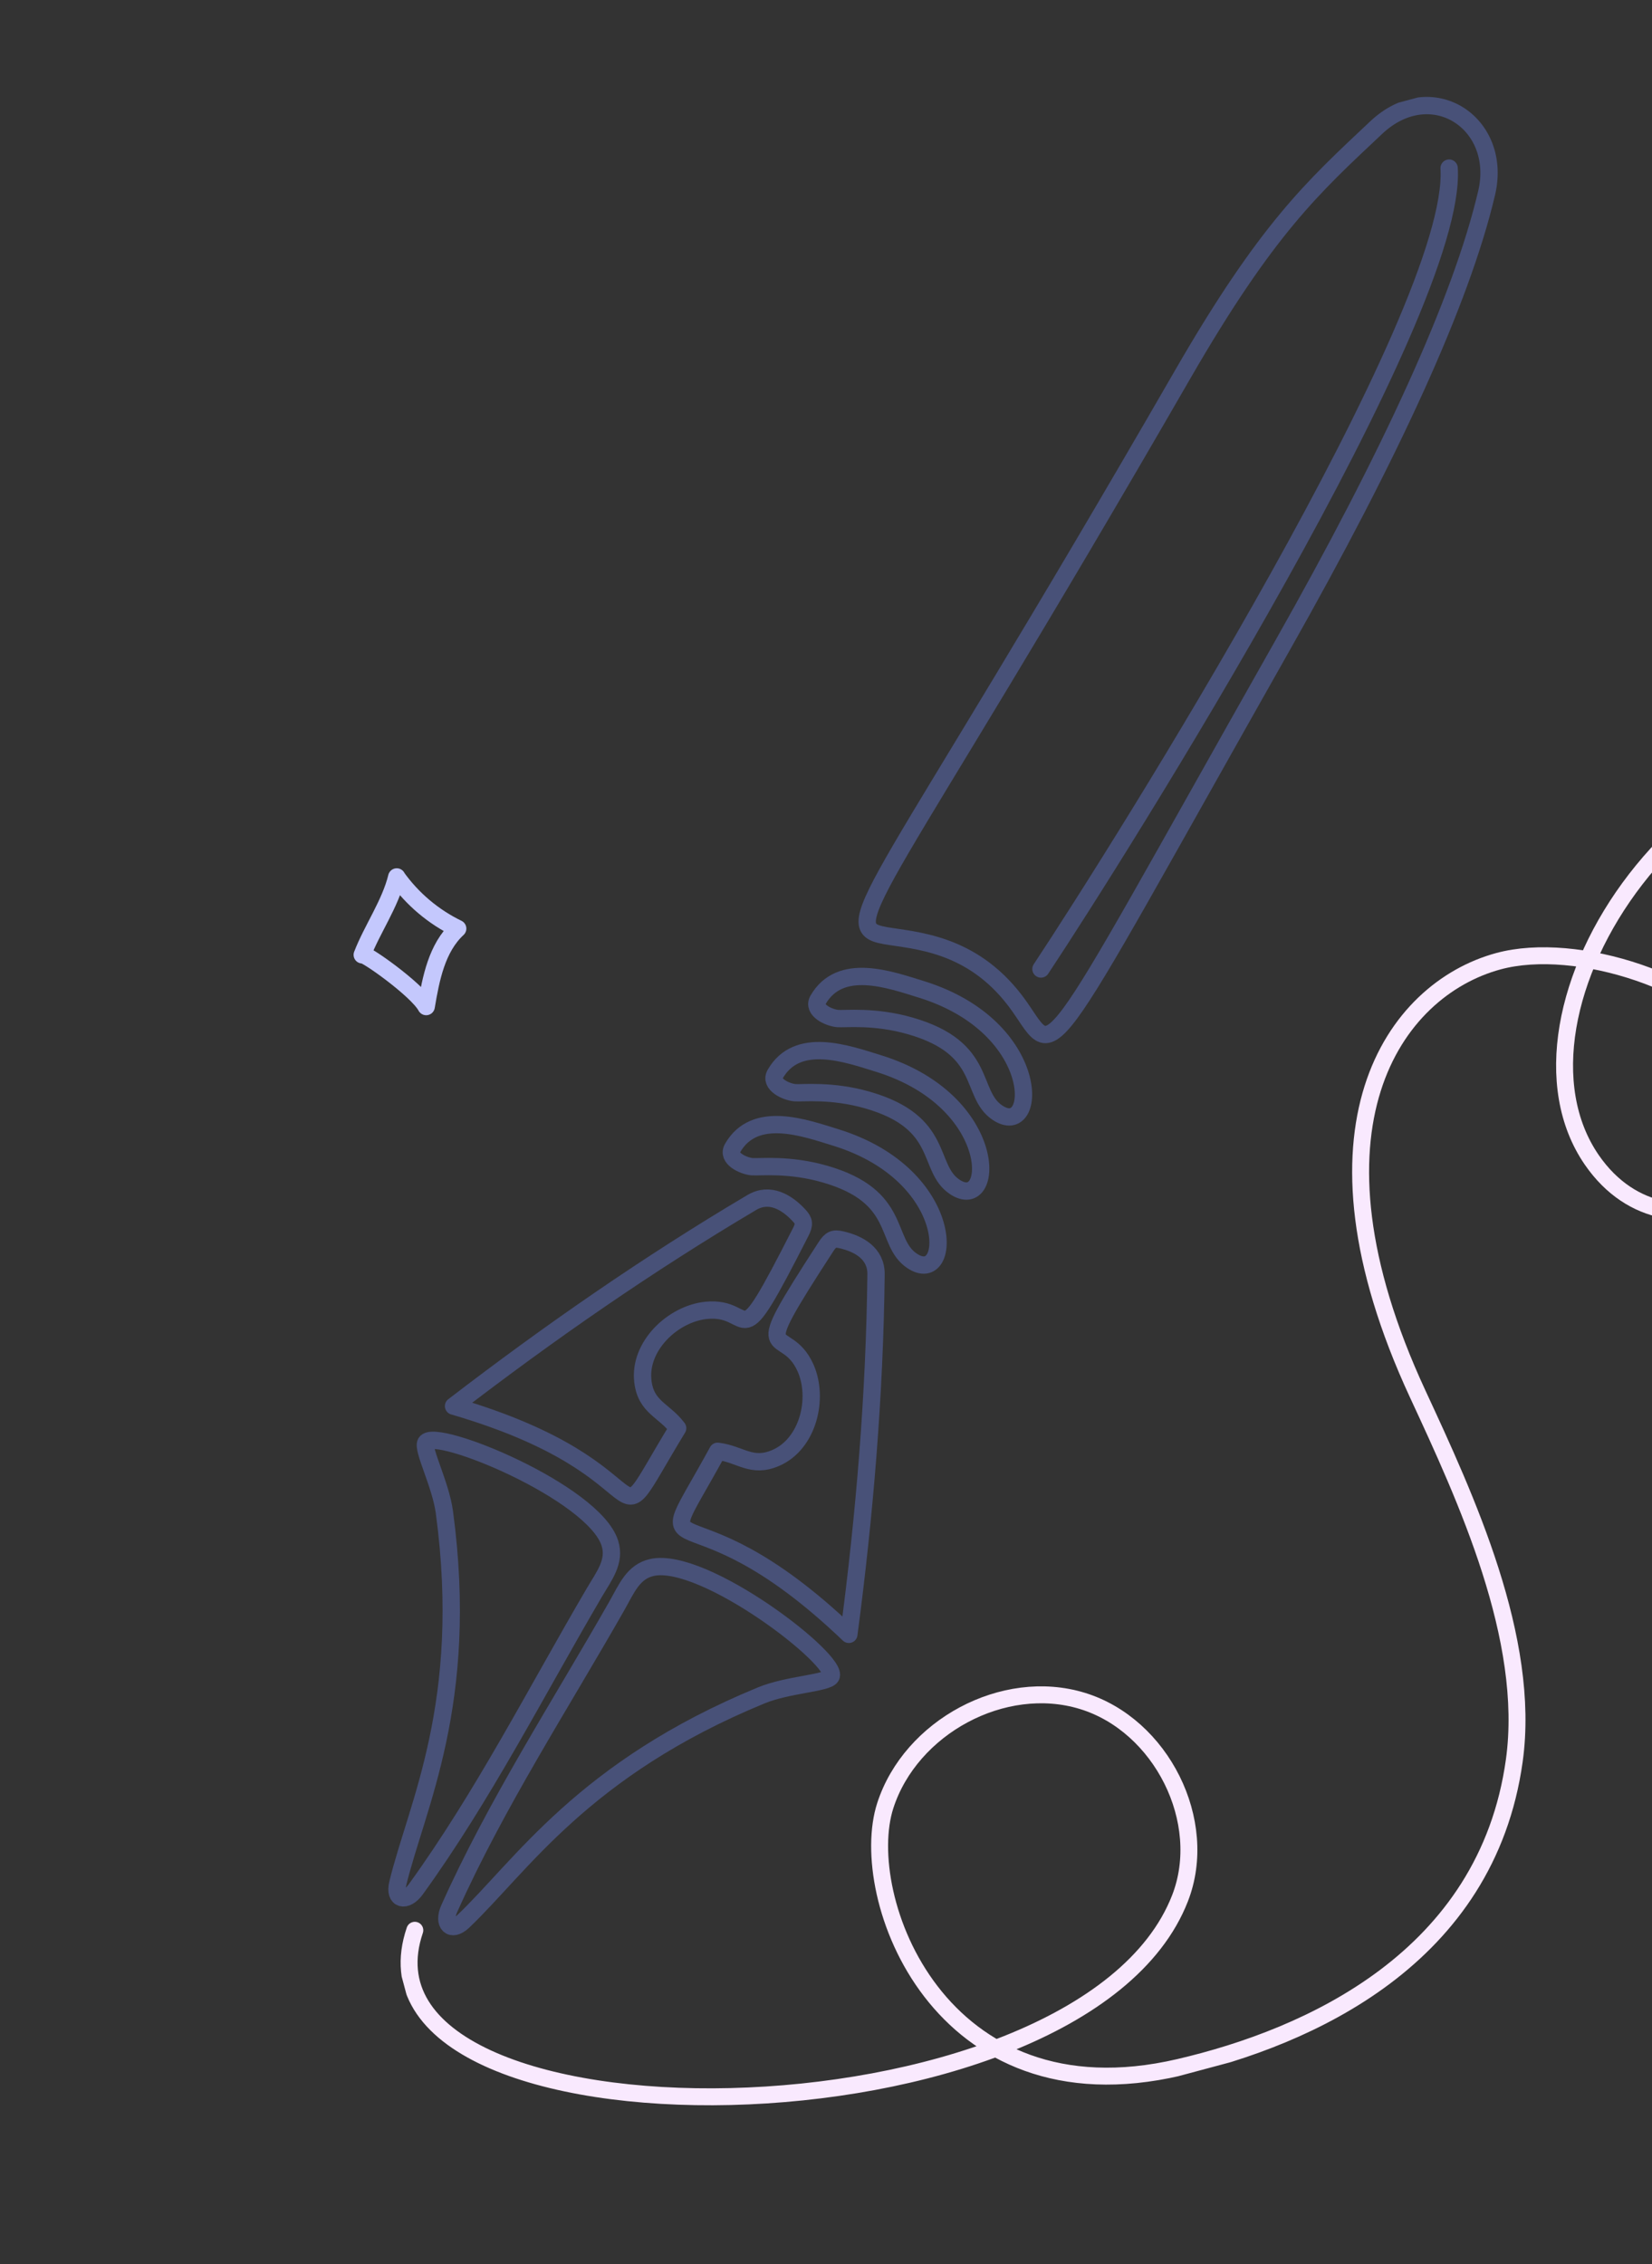 <?xml version="1.0" encoding="UTF-8" standalone="no"?><svg width='683' height='936' viewBox='0 0 683 936' fill='none' xmlns='http://www.w3.org/2000/svg'>
<rect x="0" y="0" width="683" height="936" fill="#333333" stroke="none"/>
<g clip-path='url(#clip0_1_230)'>
<path d='M252.141 637.978C254.538 645.561 249.808 651.444 245.728 658.387C221.736 699.318 199.711 742.647 171.866 781.138C167.858 786.644 162.795 785.487 164.448 778.693C172.175 746.644 194.342 704.191 183.741 625.23C182.186 613.628 174.523 599.184 176.072 596.439C179.775 589.963 245.502 616.953 252.141 637.978Z' stroke='#6E85F2' stroke-opacity='0.36' stroke-width='7.164' stroke-linecap='round' stroke-linejoin='round'/>
<path d='M280.165 590.44C247.229 644.552 280.263 608.373 187.51 581.312C226.96 551 267.994 522.502 310.825 497.133C318.204 492.78 325.266 496.965 330.348 502.458C332.464 504.725 332.744 506.112 330.96 509.515C303.046 564.293 312.877 539.586 291.884 541.738C278.149 543.179 264.091 556.543 265.78 571.034C267.044 581.891 274.481 582.869 280.165 590.44Z' stroke='#6E85F2' stroke-opacity='0.36' stroke-width='7.164' stroke-linecap='round' stroke-linejoin='round'/>
<path d='M269.552 648.023C261.786 649.738 259.056 656.776 255.084 663.781C231.633 705.025 205.121 745.763 185.71 789.122C182.945 795.347 186.478 799.153 191.536 794.325C215.428 771.608 241.11 731.184 314.792 700.885C325.617 696.43 341.957 695.845 343.561 693.13C347.318 686.685 291.08 643.26 269.552 648.023Z' stroke='#6E85F2' stroke-opacity='0.36' stroke-width='7.164' stroke-linecap='round' stroke-linejoin='round'/>
<path d='M296.711 599.995C266.316 655.575 281.131 608.877 350.943 675.673C357.469 626.352 361.632 576.567 362.187 526.79C362.267 518.223 355.111 514.199 347.813 512.545C344.793 511.846 343.451 512.297 341.396 515.543C307.914 567.106 324.395 546.239 333.028 565.495C338.648 578.11 334.104 596.968 320.71 602.75C310.675 607.084 306.11 601.133 296.711 599.995Z' stroke='#6E85F2' stroke-opacity='0.36' stroke-width='7.164' stroke-linecap='round' stroke-linejoin='round'/>
<path d='M310.928 482.344C307.271 481.999 300.44 478.848 302.875 474.631C312.009 458.748 332.522 466.23 345.674 470.292C396.081 485.987 393.922 532.676 377.004 521.214C365.394 513.358 373.313 494.647 341.035 485.382C326.176 481.092 314.059 482.602 310.971 482.333L310.928 482.344Z' stroke='#6E85F2' stroke-opacity='0.36' stroke-width='7.164' stroke-linecap='round' stroke-linejoin='round'/>
<path d='M328.596 451.743C324.939 451.397 318.108 448.246 320.5 444.041C329.634 428.158 350.147 435.64 363.3 439.702C413.707 455.397 411.548 502.086 394.63 490.624C383.019 482.767 390.939 464.057 358.66 454.792C343.801 450.502 331.684 452.012 328.596 451.743Z' stroke='#6E85F2' stroke-opacity='0.36' stroke-width='7.164' stroke-linecap='round' stroke-linejoin='round'/>
<path d='M346.293 421.086C342.636 420.741 335.806 417.59 338.198 413.384C347.331 397.501 367.844 404.984 380.997 409.045C431.404 424.74 429.245 471.429 412.327 459.967C400.717 452.111 408.636 433.4 376.358 424.135C361.499 419.845 349.382 421.355 346.293 421.086Z' stroke='#6E85F2' stroke-opacity='0.36' stroke-width='7.164' stroke-linecap='round' stroke-linejoin='round'/>
<path d='M365.886 386.768C344.753 383.109 364.304 370.969 488.891 154.928C523.838 94.336 542.899 77.301 568.956 52.771C591.796 31.25 621.454 50.86 614.627 79.788C604.095 124.562 574.838 187.971 530.22 266.875C425.293 452.423 438.056 437.806 419.716 413.702C401.387 389.64 378.161 388.917 365.844 386.78L365.886 386.768Z' stroke='#6E85F2' stroke-opacity='0.36' stroke-width='7.164' stroke-linecap='round' stroke-linejoin='round'/>
<path d='M430.374 400.605C463.372 350.817 602.957 128.838 599.121 69.498' stroke='#6E85F2' stroke-opacity='0.36' stroke-width='7.164' stroke-linecap='round' stroke-linejoin='round'/>
<path d='M171.499 798.015C139.269 892.793 446.509 890.944 487.853 784.812C500.232 753.07 480.073 713.139 447.472 703.183C414.915 693.216 376.525 714.014 366.021 746.441C353.876 783.832 387.944 877.891 487.518 854.684C541.113 842.197 614.682 809.597 626.06 727.901C633.071 677.49 606.029 619.204 586.107 576.238C535.198 466.401 576.294 409.142 619.44 397.399C651.767 388.599 706.254 406.217 725.632 434.705C761.226 487.044 690.996 527.158 658.138 479.57C616.147 418.708 696.493 289.97 814.16 302.221' stroke='#F9E9FE' stroke-width='7' stroke-linecap='round' stroke-linejoin='round'/>
<path d='M164.005 362.598C170.453 371.655 179.197 379.046 189.225 383.899C180.591 391.925 178.158 404.504 176.201 416.133C172.508 409.171 150.251 393.474 149.769 394.745C153.905 384.086 161.28 373.747 164.036 362.544L164.005 362.598Z' stroke='#C4C8FD' stroke-width='7.164' stroke-linecap='round' stroke-linejoin='round'/>
</g>
<defs>
<clipPath id='clip0_1_230'>
<rect width='762.591' height='764.533' fill='white' transform='translate(0 197.373) rotate(-15)'/>
</clipPath>
</defs>
</svg>
